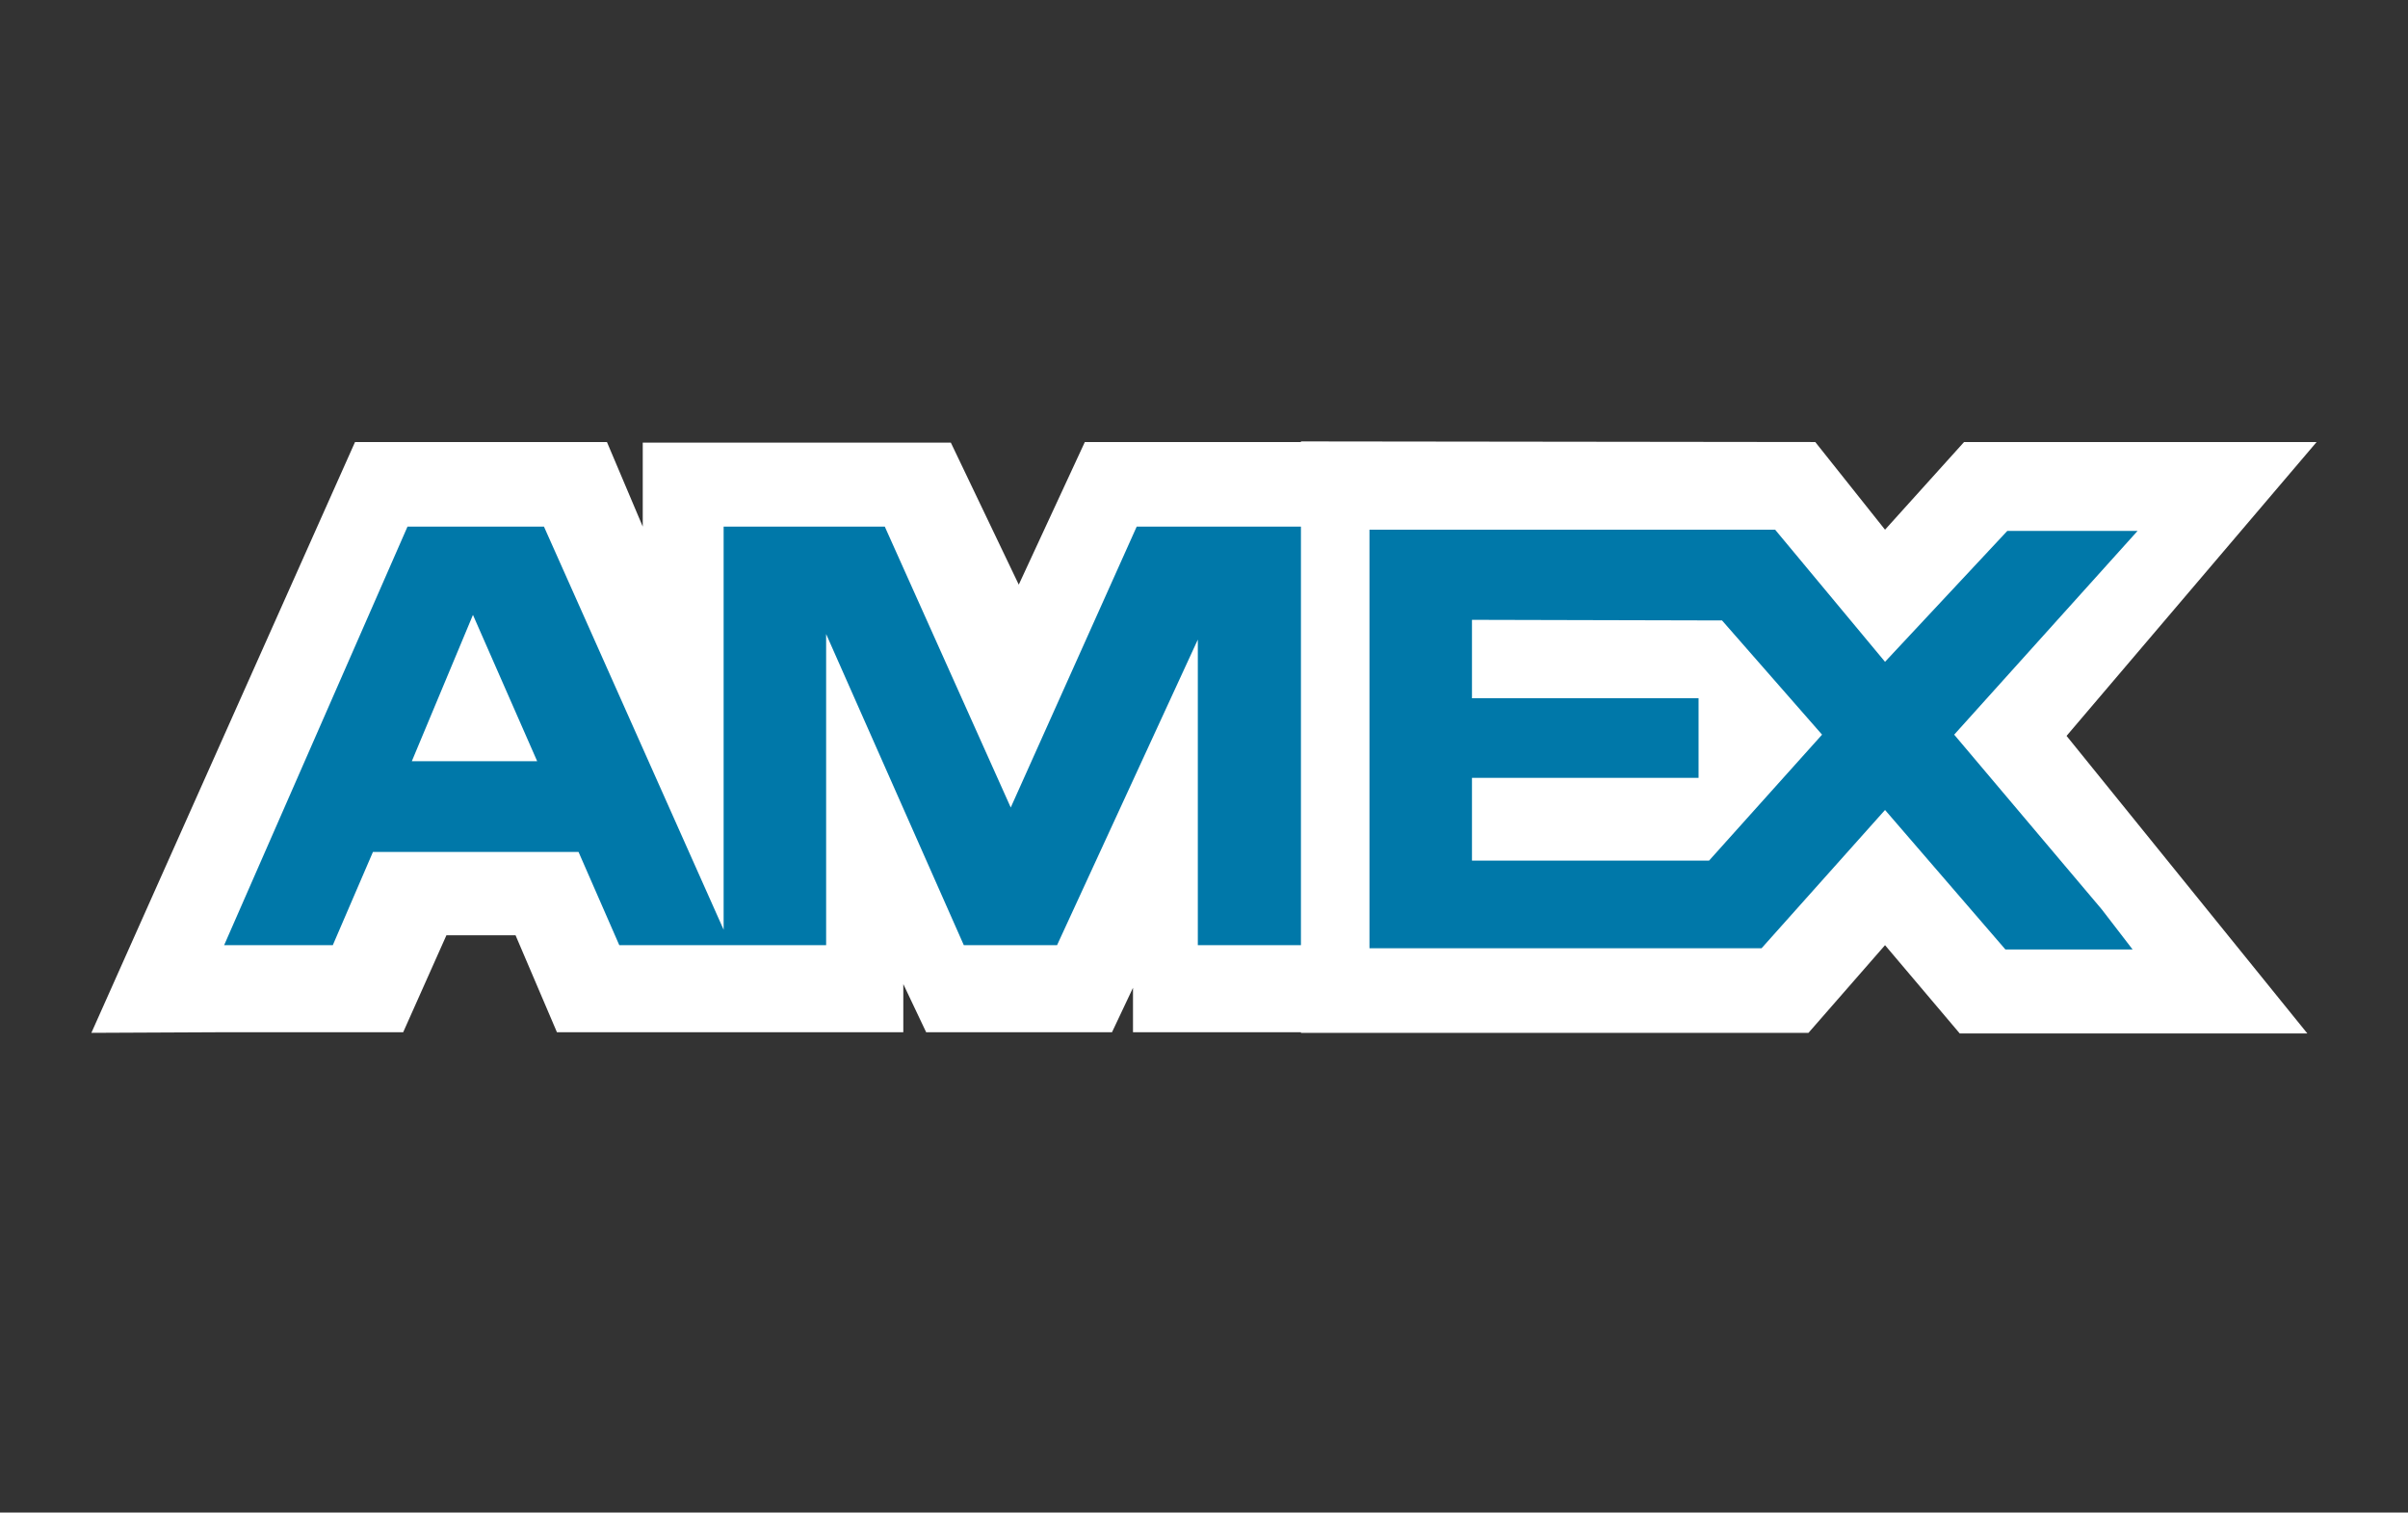 <?xml version="1.0" encoding="utf-8"?>
<!-- Generator: Adobe Illustrator 24.1.0, SVG Export Plug-In . SVG Version: 6.00 Build 0)  -->
<svg version="1.1" id="Layer_1" xmlns="http://www.w3.org/2000/svg" xmlns:xlink="http://www.w3.org/1999/xlink" x="0px" y="0px"
	 viewBox="0 0 390 245" style="enable-background:new 0 0 390 245;" xml:space="preserve">
<rect x="0" y="0" width="390" height="245" fill="#333333" stroke="none"/>
<style type="text/css">
	.st0{fill:#FFFFFF;}
	.st1{fill:#0078A9;}
</style>
<g id="Layer_2_1_">
</g>
<g id="Layer_1_1_">
	<polyline class="st0" points="232.1,167.2 183.5,167.2 183.5,160 180.1,167.2 150,167.2 146.3,159.4 146.3,167.2 90.2,167.2 
		83.5,151.5 72.3,151.5 65.3,167.2 36.2,167.2 14.8,167.3 57.5,71.6 98.3,71.6 104.1,85.3 104.1,71.7 154,71.7 165,94.7 175.7,71.6 
		237.6,71.6 	"/>
	<polygon class="st0" points="375.2,71.6 318.1,71.6 305.3,85.8 294,71.6 210.7,71.5 210.7,167.3 292.9,167.3 305.3,153.1 
		317.4,167.4 373.7,167.4 334.7,119.2 	"/>
	<path class="st1" d="M276.8,139.4h-38.4v-13.4h36.7v-12.9h-36.7v-12.7l40.5,0.1l16.2,18.5L276.8,139.4z M340.4,147.3L316.5,119
		l29.7-33l-21.1,0l-19.8,21.2l-17.8-21.4h-65.7v67.8h63.5l20-22.4l19.5,22.6h20.6L340.4,147.3z"/>
	<path class="st1" d="M184.1,85.3l-20.4,45.5l-20.4-45.5h-26.1v65.3L88.1,85.3H66l-29.7,67.8h17.6l6.5-15.1h33.3l6.6,15.1h33.5
		v-50.4l22.3,50.4h15.1l22.8-49.5v49.5h16.7V85.3H184.1z M66.7,123.3l9.9-23.7L87,123.3H66.7z"/>
</g>
</svg>
